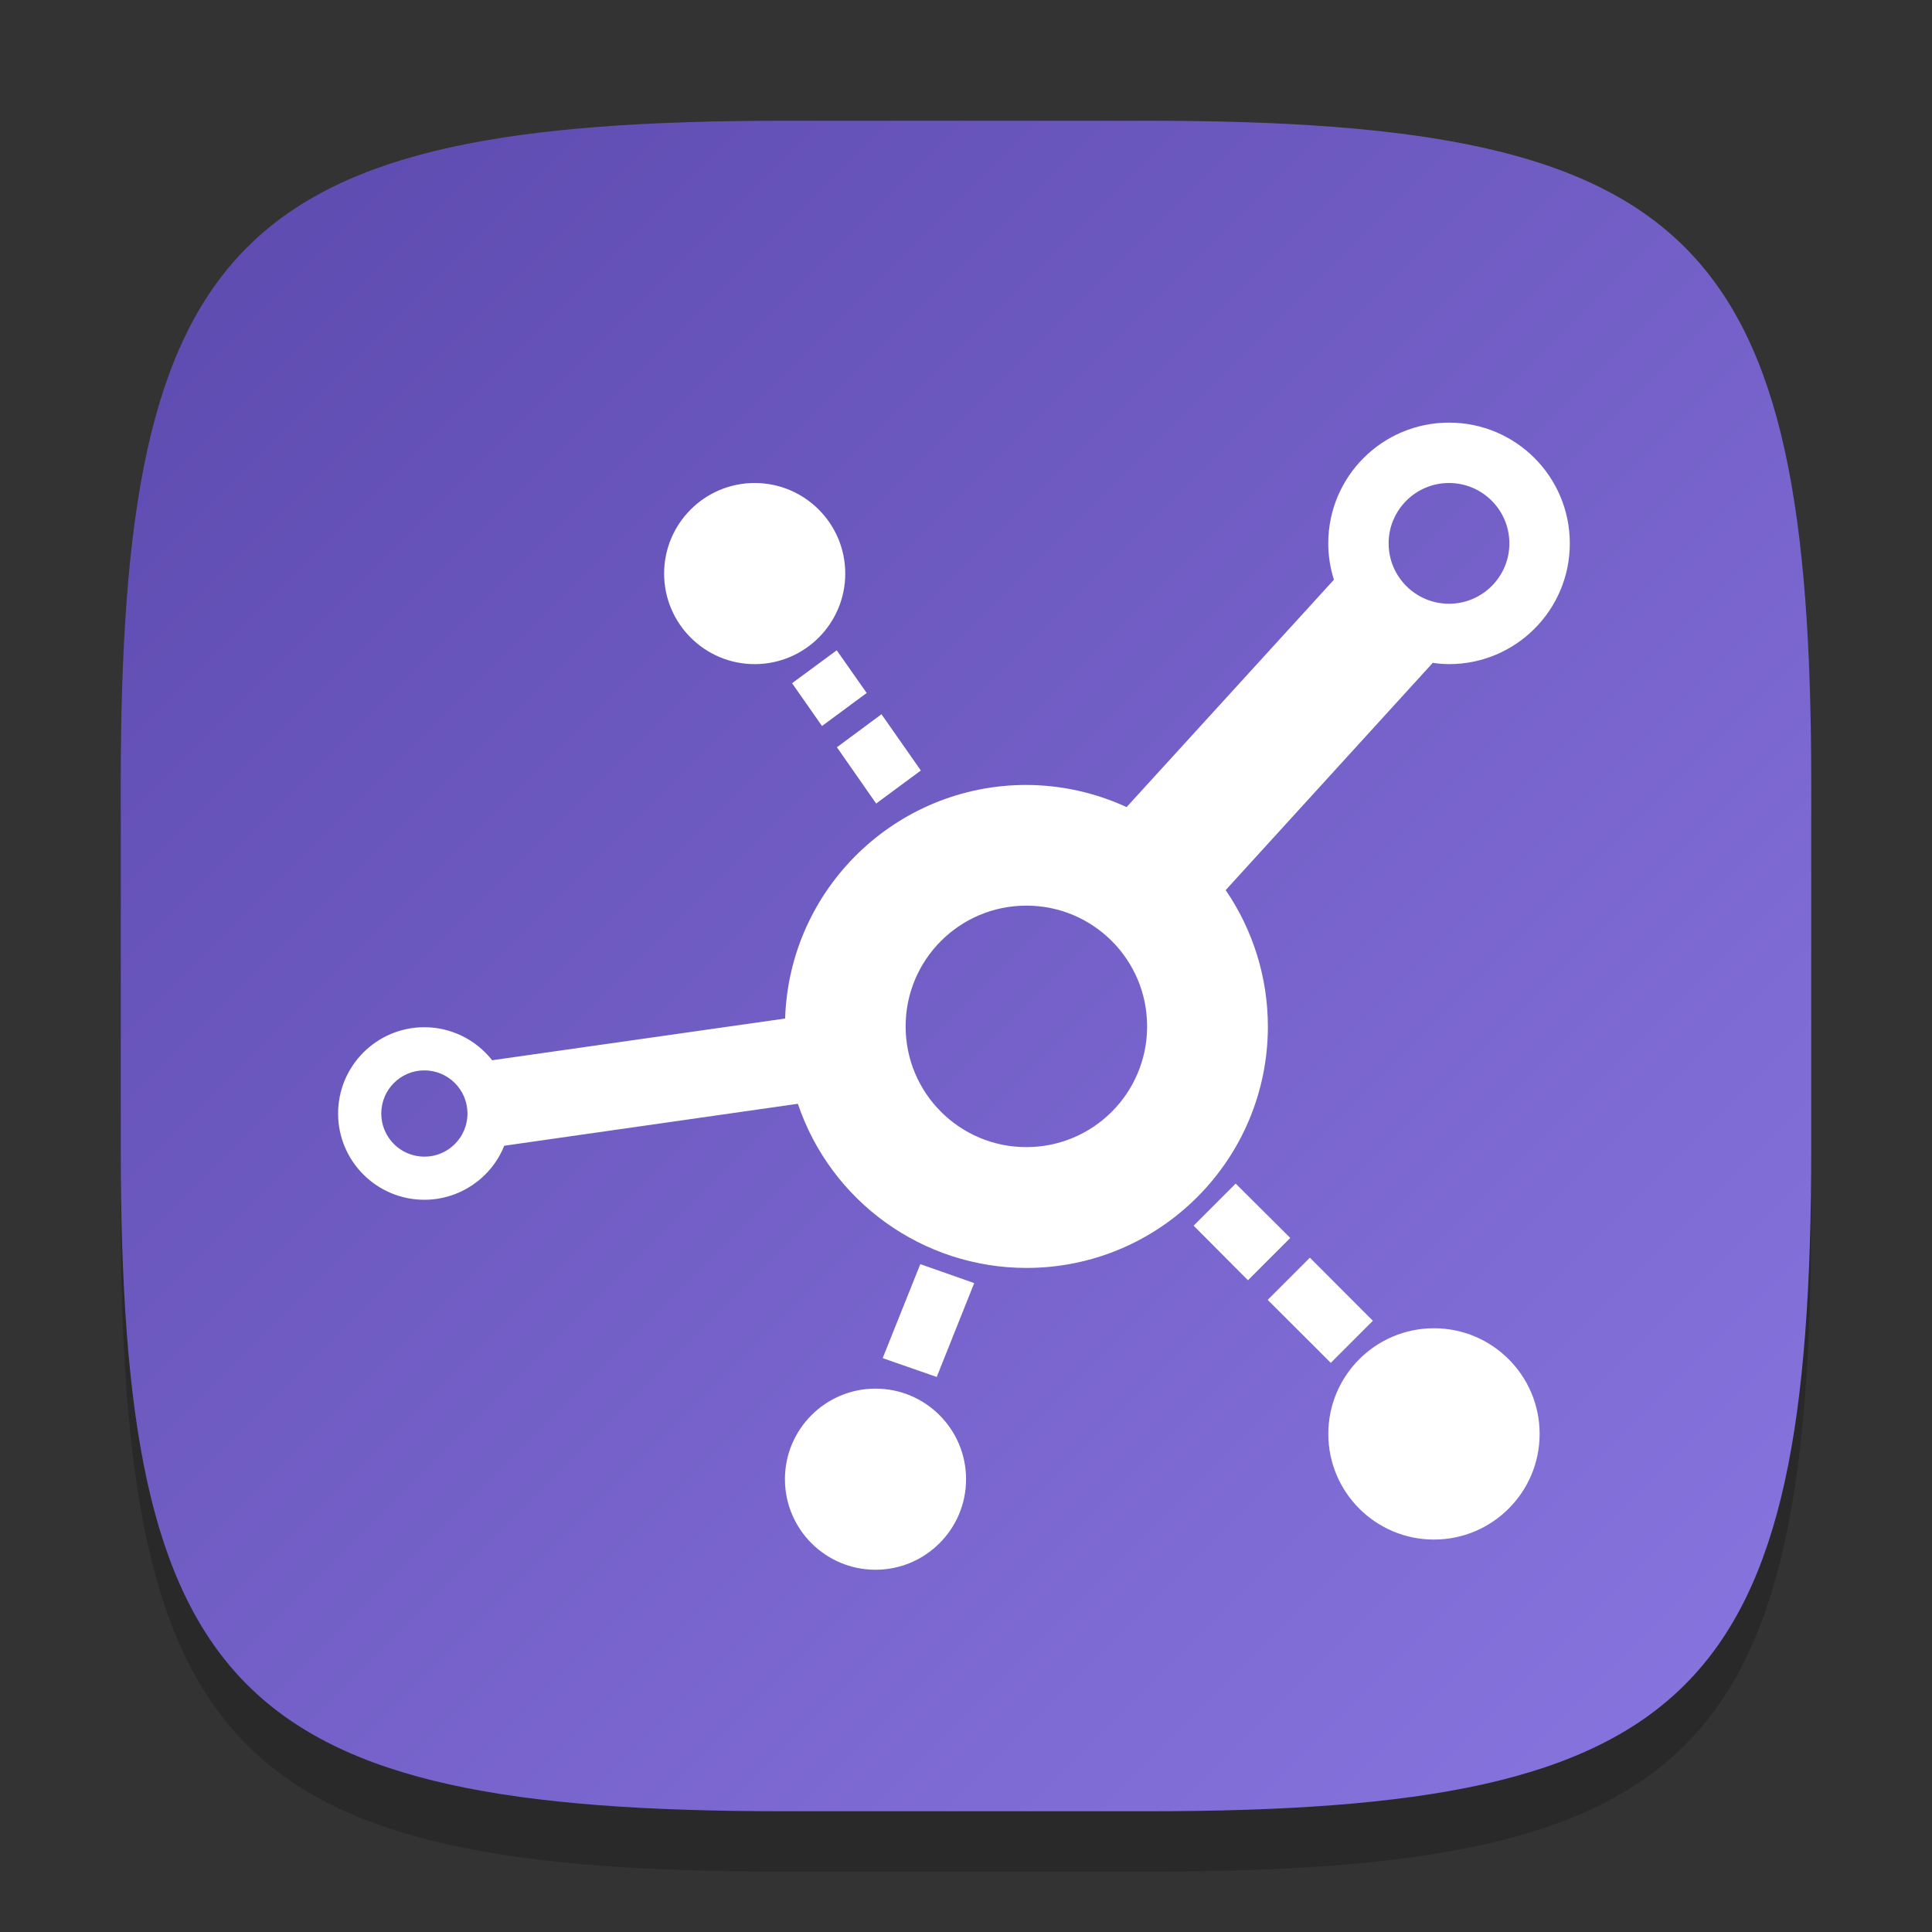 <?xml version="1.0" encoding="UTF-8" standalone="no"?>
<!-- Created with Inkscape (http://www.inkscape.org/) -->

<svg
   width="32"
   height="32"
   viewBox="0 0 32 32"
   version="1.1"
   id="svg5"
   inkscape:version="1.2.1 (9c6d41e410, 2022-07-14)"
   sodipodi:docname="warpinator.svg"
   xmlns:inkscape="http://www.inkscape.org/namespaces/inkscape"
   xmlns:sodipodi="http://sodipodi.sourceforge.net/DTD/sodipodi-0.dtd"
   xmlns:xlink="http://www.w3.org/1999/xlink"
   xmlns="http://www.w3.org/2000/svg"
   xmlns:svg="http://www.w3.org/2000/svg">
  <rect x="0" y="0" width="32" height="32" fill="#333333" stroke="none"/>
  <sodipodi:namedview
     id="namedview7"
     pagecolor="#ffffff"
     bordercolor="#000000"
     borderopacity="0.25"
     inkscape:showpageshadow="2"
     inkscape:pageopacity="0.0"
     inkscape:pagecheckerboard="0"
     inkscape:deskcolor="#d1d1d1"
     inkscape:document-units="px"
     showgrid="false"
     inkscape:zoom="25.5625"
     inkscape:cx="16"
     inkscape:cy="16"
     inkscape:window-width="1920"
     inkscape:window-height="1004"
     inkscape:window-x="0"
     inkscape:window-y="0"
     inkscape:window-maximized="1"
     inkscape:current-layer="svg5" />
  <defs
     id="defs2">
    <linearGradient
       inkscape:collect="always"
       xlink:href="#linearGradient1141"
       id="linearGradient4780"
       x1="2"
       y1="2"
       x2="30"
       y2="30"
       gradientUnits="userSpaceOnUse" />
    <linearGradient
       inkscape:collect="always"
       id="linearGradient1141">
      <stop
         style="stop-color:#5c49ae;stop-opacity:1;"
         offset="0"
         id="stop1137" />
      <stop
         style="stop-color:#8a76e0;stop-opacity:1;"
         offset="1"
         id="stop1139" />
    </linearGradient>
  </defs>
  <path
     d="M 13,3 C 3.899,3 2,4.94 2,14 v 6 c 0,9.06 1.899,11 11,11 h 6 c 9.101,0 11,-1.94 11,-11 V 14 C 30,4.94 28.101,3 19,3"
     style="opacity:0.2;fill:#000000;stroke-width:1;stroke-linecap:round;stroke-linejoin:round"
     id="path563" />
  <path
     id="path530"
     style="fill:url(#linearGradient4780);fill-opacity:1.0;stroke-width:1;stroke-linecap:round;stroke-linejoin:round"
     d="M 13,2 C 3.899,2 2,3.94 2,13 v 6 c 0,9.06 1.899,11 11,11 h 6 c 9.101,0 11,-1.94 11,-11 V 13 C 30,3.94 28.101,2 19,2 Z" />
  <path
     d="m 24,7 c -1.105,0 -2,0.895 -2,2 3.68e-4,0.204 0.032,0.407 0.094,0.602 l -3.434,3.766 c -0.521,-0.24 -1.087,-0.365 -1.66,-0.367 -2.158,9.52e-4 -3.926,1.713 -3.996,3.869 L 8.151,17.561 C 7.88,17.216 7.466,17.014 7.028,17.014 c -0.789,4.62e-4 -1.428,0.641 -1.428,1.43 4.614e-4,0.788 0.639,1.427 1.428,1.428 0.582,-3.18e-4 1.106,-0.354 1.324,-0.895 l 4.863,-0.695 c 0.549,1.624 2.071,2.717 3.785,2.719 2.209,0 4,-1.791 4,-4 -3.18e-4,-0.806 -0.244,-1.593 -0.699,-2.258 L 23.731,10.979 c 0.089,0.013 0.179,0.02 0.27,0.021 1.105,0 2,-0.895 2,-2 0,-1.105 -0.895,-2 -2,-2 z m -11.5,1 c -0.828,-1e-7 -1.5,0.672 -1.5,1.5 0,0.828 0.672,1.5 1.5,1.5 0.828,0 1.5,-0.672 1.5,-1.5 0,-0.828 -0.672,-1.5 -1.5,-1.5 z m 11.5,0 c 0.552,0 1,0.448 1,1 0,0.552 -0.448,1 -1,1 -0.552,0 -1,-0.448 -1,-1 0,-0.552 0.448,-1 1,-1 z m -10.141,2.771 -0.74,0.545 0.496,0.709 0.74,-0.547 z M 14.6,11.83 l -0.738,0.547 0.65,0.932 0.74,-0.547 z m 2.4,3.17 c 1.105,0 2,0.895 2,2 0,1.105 -0.895,2 -2,2 -1.105,0 -2,-0.895 -2,-2 0,-1.105 0.895,-2 2,-2 z M 7.028,17.729 c 0.395,-3.09e-4 0.715,0.32 0.715,0.715 C 7.743,18.838 7.423,19.159 7.028,19.158 6.634,19.157 6.315,18.838 6.315,18.443 6.315,18.049 6.634,17.729 7.028,17.729 Z m 13.439,1.875 -0.697,0.697 0.9,0.904 0.701,-0.701 z m 1.229,1.227 -0.699,0.699 1.045,1.043 0.697,-0.697 z m -6.453,0.107 -0.623,1.557 0.895,0.312 0.621,-1.555 z m 8.508,1.062 c -0.966,0 -1.75,0.784 -1.75,1.75 0,0.966 0.784,1.75 1.75,1.75 0.966,0 1.75,-0.784 1.75,-1.75 0,-0.966 -0.784,-1.75 -1.75,-1.75 z m -9.25,1 c -0.828,0 -1.5,0.672 -1.5,1.5 0,0.828 0.672,1.5 1.5,1.5 0.828,0 1.5,-0.672 1.5,-1.5 0,-0.828 -0.672,-1.5 -1.5,-1.5 z"
     style="fill:#ffffff"
     id="path2992" />
</svg>
